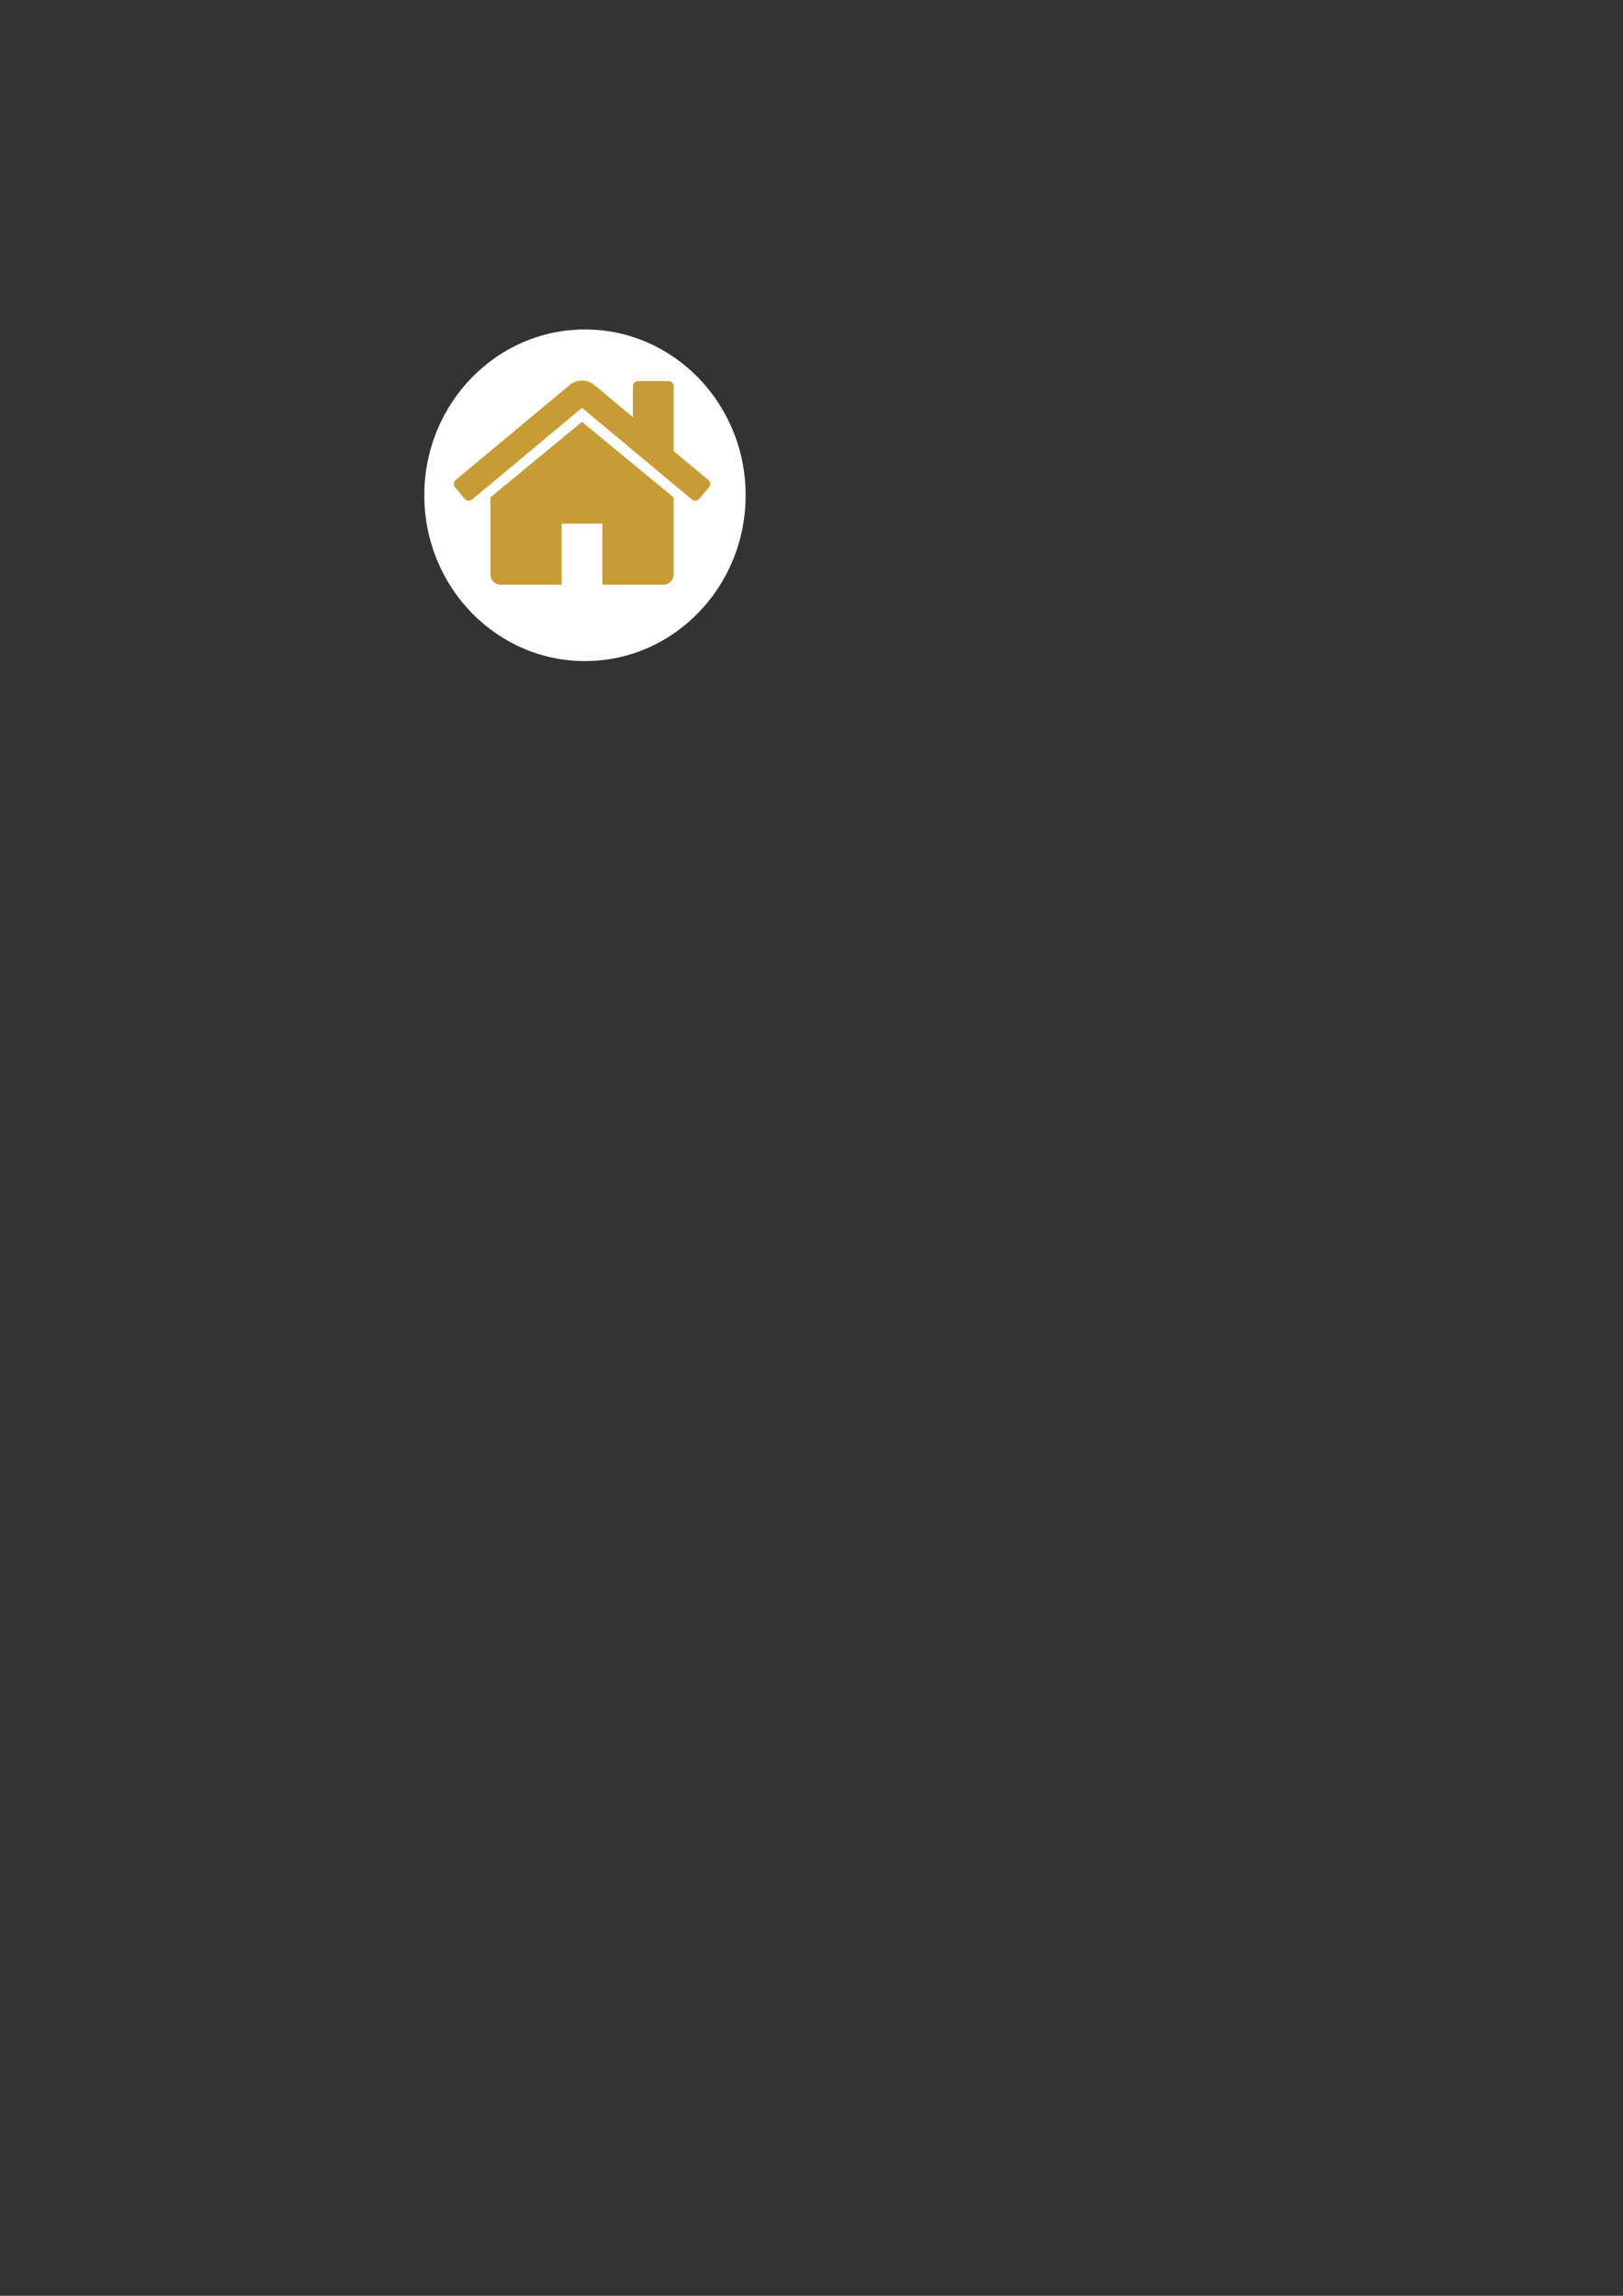 <?xml version="1.0" encoding="UTF-8" standalone="no"?>
<!-- Created with Inkscape (http://www.inkscape.org/) -->

<svg
   xmlns:dc="http://purl.org/dc/elements/1.1/"
   xmlns:cc="http://creativecommons.org/ns#"
   xmlns:rdf="http://www.w3.org/1999/02/22-rdf-syntax-ns#"
   xmlns:svg="http://www.w3.org/2000/svg"
   xmlns="http://www.w3.org/2000/svg"
   xmlns:sodipodi="http://sodipodi.sourceforge.net/DTD/sodipodi-0.dtd"
   xmlns:inkscape="http://www.inkscape.org/namespaces/inkscape"
   width="210mm"
   height="297mm"
   viewBox="0 0 210 297"
   version="1.1"
   id="svg8"
   inkscape:version="0.92.3 (2405546, 2018-03-11)"
   sodipodi:docname="house.svg"
   inkscape:export-filename="/home/clayton/dev/ouranos/panacees/public/house_128.png"
   inkscape:export-xdpi="75.790001"
   inkscape:export-ydpi="75.790001">
  <rect x="0" y="0" width="210" height="297" fill="#333333" stroke="none"/>
  <defs
     id="defs2" />
  <sodipodi:namedview
     id="base"
     pagecolor="#ffffff"
     bordercolor="#666666"
     borderopacity="1.0"
     inkscape:pageopacity="0.0"
     inkscape:pageshadow="2"
     inkscape:zoom="1.979899"
     inkscape:cx="27.521503"
     inkscape:cy="781.05539"
     inkscape:document-units="mm"
     inkscape:current-layer="layer1"
     showgrid="false"
     inkscape:window-width="1920"
     inkscape:window-height="1147"
     inkscape:window-x="0"
     inkscape:window-y="27"
     inkscape:window-maximized="1" />
  <g
     inkscape:label="Layer 1"
     inkscape:groupmode="layer"
     id="layer1">
    <ellipse
       style="opacity:1;fill:#fffeff;fill-opacity:1;stroke:none;stroke-width:1.09;stroke-linecap:round;stroke-miterlimit:4;stroke-dasharray:none;stroke-opacity:1"
       id="path824"
       cx="75.69"
       cy="64.072"
       rx="20.789"
       ry="21.45" />
    <path
       id="path893"
       d="m 87.159,64.45 v 9.877 q 0,0.535 -0.391,0.926 -0.391,0.391 -0.926,0.391 h -7.902 v -7.902 h -5.268 v 7.902 h -7.902 q -0.535,0 -0.926,-0.391 -0.391,-0.391 -0.391,-0.926 v -9.877 q 0,-0.021 0.01,-0.062 0.01,-0.041 0.01,-0.062 l 11.832,-9.754 11.832,9.754 q 0.021,0.041 0.021,0.123 z m 4.589,-1.42 -1.276,1.523 q -0.165,0.185 -0.432,0.226 h -0.062 q -0.268,0 -0.432,-0.144 l -14.24,-11.874 -14.24,11.874 q -0.247,0.165 -0.494,0.144 -0.268,-0.041 -0.432,-0.226 L 58.865,63.03 Q 58.7,62.824 58.721,62.546 58.741,62.268 58.947,62.104 L 73.743,49.777 q 0.658,-0.535 1.564,-0.535 0.905,0 1.564,0.535 l 5.021,4.198 v -4.013 q 0,-0.288 0.185,-0.473 0.185,-0.185 0.473,-0.185 h 3.951 q 0.288,0 0.473,0.185 0.185,0.185 0.185,0.473 v 8.396 l 4.507,3.745 q 0.206,0.165 0.226,0.442 0.021,0.278 -0.144,0.484 z"
       inkscape:connector-curvature="0"
       style="stroke-width:0.021;fill:#c89c34;fill-opacity:1" />
  </g>
</svg>
